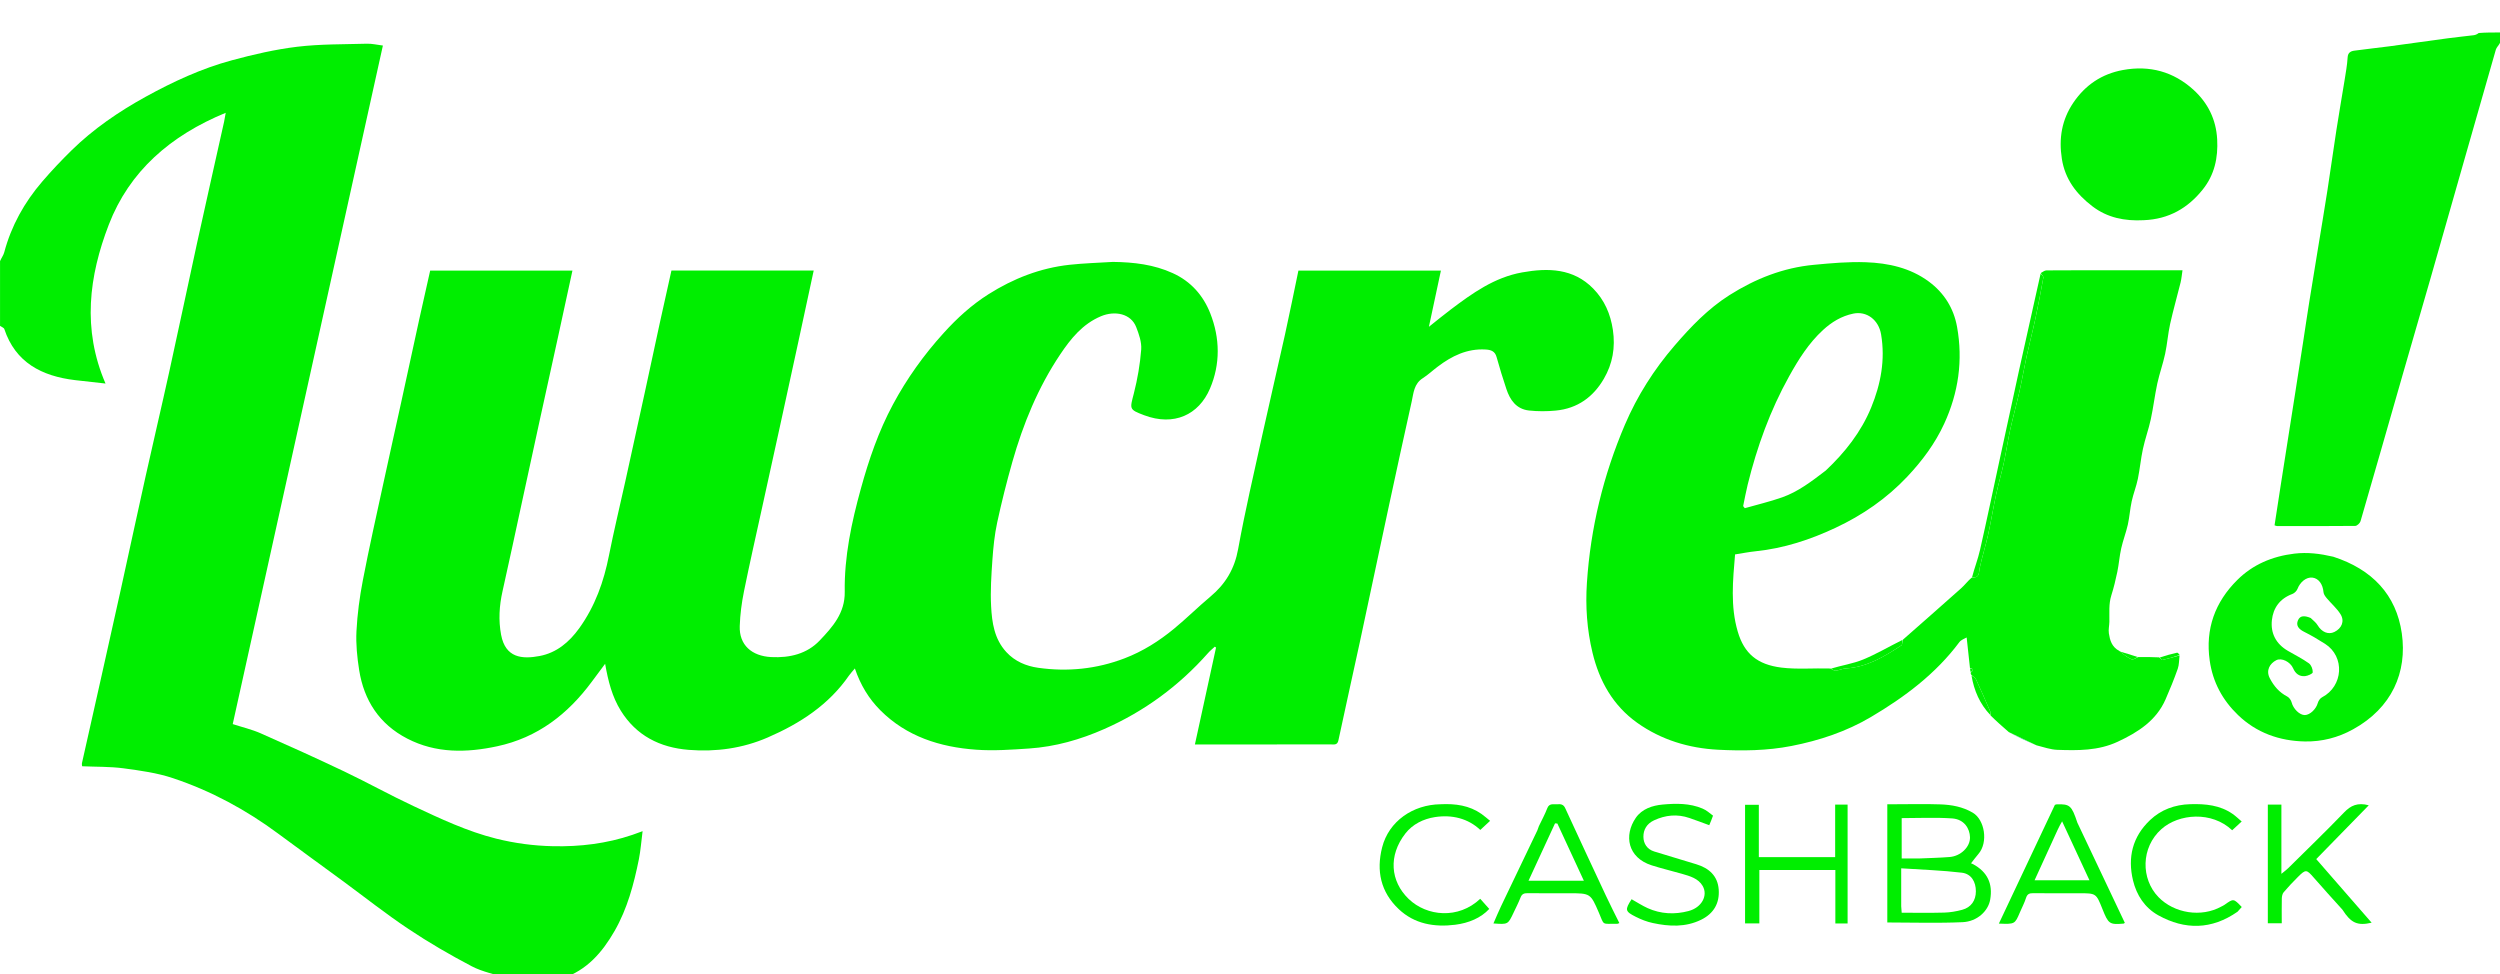 <svg width="77" height="30" viewBox="0 0 77 30" fill="none" xmlns="http://www.w3.org/2000/svg">
<g clip-path="url(#clip0_55_197)">
<path d="M0.001 8.044C0.045 7.941 0.107 7.861 0.13 7.773C0.347 6.957 0.75 6.233 1.303 5.59C1.588 5.258 1.891 4.938 2.204 4.631C2.877 3.971 3.654 3.44 4.484 2.982C5.33 2.516 6.207 2.109 7.145 1.856C7.804 1.678 8.477 1.522 9.154 1.44C9.864 1.355 10.586 1.367 11.303 1.346C11.461 1.342 11.62 1.382 11.793 1.403C10.253 8.361 8.713 15.321 7.168 22.302C7.453 22.395 7.754 22.465 8.031 22.587C8.895 22.968 9.754 23.357 10.605 23.762C11.321 24.104 12.014 24.49 12.733 24.826C13.559 25.213 14.387 25.606 15.282 25.83C15.852 25.972 16.431 26.05 17.026 26.063C17.867 26.082 18.683 25.983 19.477 25.714C19.564 25.684 19.65 25.652 19.792 25.6C19.751 25.918 19.731 26.196 19.677 26.468C19.522 27.232 19.324 27.985 18.929 28.674C18.552 29.33 18.079 29.885 17.312 30.138C17.294 30.143 17.283 30.168 17.281 30.197C16.776 30.21 16.26 30.21 15.731 30.195C15.683 30.161 15.648 30.138 15.609 30.126C15.248 30.006 14.86 29.935 14.529 29.761C13.862 29.411 13.208 29.031 12.584 28.614C11.886 28.149 11.229 27.628 10.553 27.131C9.889 26.644 9.222 26.16 8.56 25.67C7.574 24.94 6.5 24.359 5.329 23.968C4.843 23.805 4.319 23.733 3.805 23.664C3.39 23.609 2.966 23.62 2.53 23.601C2.529 23.592 2.516 23.542 2.526 23.496C2.725 22.601 2.928 21.707 3.129 20.812C3.325 19.937 3.522 19.062 3.714 18.187C3.972 17.017 4.223 15.847 4.483 14.678C4.723 13.598 4.978 12.521 5.215 11.441C5.505 10.127 5.78 8.811 6.067 7.497C6.342 6.246 6.624 4.996 6.903 3.745C6.921 3.663 6.933 3.58 6.952 3.474C5.248 4.175 3.985 5.275 3.351 6.92C2.74 8.505 2.527 10.14 3.25 11.813C2.902 11.774 2.606 11.744 2.312 11.708C1.278 11.584 0.475 11.161 0.133 10.135C0.119 10.093 0.046 10.069 0.001 10.037C0.001 9.38 0.001 8.722 0.001 8.044Z" fill="#00EE00"/>
<path d="M77 1.321C76.956 1.405 76.892 1.461 76.872 1.529C76.553 2.633 76.239 3.738 75.924 4.843C75.574 6.069 75.226 7.295 74.875 8.521C74.591 9.511 74.302 10.499 74.017 11.489C73.58 13.011 73.146 14.534 72.704 16.054C72.686 16.114 72.597 16.198 72.54 16.198C71.737 16.207 70.933 16.203 70.13 16.202C70.109 16.202 70.089 16.19 70.056 16.18C70.12 15.764 70.184 15.349 70.248 14.934C70.331 14.4 70.415 13.866 70.499 13.333C70.563 12.924 70.627 12.514 70.692 12.105C70.775 11.571 70.858 11.038 70.941 10.504C71.003 10.101 71.061 9.698 71.126 9.296C71.209 8.769 71.297 8.244 71.383 7.718C71.485 7.094 71.59 6.472 71.687 5.848C71.782 5.238 71.865 4.625 71.96 4.014C72.039 3.501 72.129 2.99 72.212 2.478C72.249 2.242 72.293 2.006 72.307 1.768C72.315 1.625 72.398 1.577 72.508 1.561C72.867 1.511 73.228 1.475 73.587 1.427C74.19 1.347 74.792 1.26 75.395 1.179C75.661 1.143 75.928 1.118 76.195 1.084C76.248 1.077 76.299 1.052 76.344 1.017C76.553 1 76.769 1 77 1C77 1.1 77 1.2 77 1.321Z" fill="#00EE00"/>
<path d="M34.275 8.067C34.926 8.074 35.542 8.149 36.119 8.412C36.682 8.667 37.059 9.101 37.276 9.65C37.579 10.418 37.589 11.217 37.267 11.969C36.923 12.776 36.157 13.135 35.24 12.789C34.767 12.61 34.798 12.602 34.924 12.112C35.036 11.671 35.114 11.218 35.149 10.766C35.166 10.54 35.081 10.295 34.995 10.075C34.833 9.658 34.34 9.56 33.91 9.74C33.339 9.98 32.977 10.436 32.655 10.915C31.972 11.934 31.514 13.053 31.182 14.221C31.006 14.84 30.849 15.466 30.713 16.095C30.632 16.472 30.593 16.86 30.566 17.245C30.533 17.719 30.501 18.197 30.526 18.671C30.553 19.174 30.622 19.678 30.995 20.084C31.259 20.371 31.603 20.515 31.976 20.568C32.884 20.696 33.772 20.607 34.633 20.278C35.2 20.062 35.701 19.743 36.161 19.364C36.545 19.048 36.898 18.696 37.28 18.376C37.748 17.985 38.025 17.518 38.134 16.914C38.348 15.736 38.622 14.568 38.879 13.398C39.106 12.366 39.349 11.336 39.578 10.303C39.723 9.648 39.854 8.99 39.991 8.334C41.454 8.334 42.896 8.334 44.38 8.334C44.257 8.906 44.139 9.463 44.01 10.066C44.255 9.871 44.466 9.697 44.685 9.532C45.35 9.031 46.027 8.543 46.882 8.39C47.683 8.246 48.46 8.264 49.071 8.888C49.417 9.241 49.604 9.67 49.677 10.162C49.756 10.703 49.67 11.2 49.399 11.666C49.074 12.225 48.59 12.582 47.916 12.646C47.645 12.672 47.365 12.673 47.095 12.644C46.699 12.6 46.508 12.317 46.396 11.98C46.288 11.655 46.186 11.328 46.095 10.998C46.046 10.817 45.922 10.774 45.756 10.765C45.184 10.732 44.715 10.965 44.282 11.293C44.127 11.409 43.985 11.544 43.822 11.648C43.548 11.822 43.538 12.107 43.48 12.368C43.241 13.442 43.007 14.516 42.776 15.591C42.475 16.989 42.182 18.388 41.881 19.785C41.664 20.792 41.437 21.796 41.223 22.803C41.191 22.956 41.089 22.928 40.991 22.928C39.981 22.93 38.971 22.929 37.962 22.929C37.579 22.929 37.197 22.929 36.803 22.929C37.023 21.922 37.238 20.933 37.454 19.945C37.442 19.936 37.429 19.927 37.417 19.917C37.346 19.983 37.269 20.044 37.206 20.116C36.316 21.122 35.252 21.907 34.009 22.455C33.275 22.779 32.504 23 31.695 23.054C31.154 23.09 30.606 23.13 30.068 23.091C28.95 23.012 27.92 22.683 27.116 21.878C26.76 21.522 26.503 21.098 26.33 20.588C26.259 20.674 26.198 20.737 26.148 20.808C25.528 21.706 24.645 22.281 23.647 22.714C22.872 23.05 22.054 23.163 21.215 23.096C20.321 23.026 19.595 22.654 19.12 21.888C18.855 21.46 18.733 20.987 18.638 20.445C18.483 20.653 18.352 20.828 18.222 21.004C17.489 21.993 16.561 22.719 15.31 22.986C14.368 23.188 13.428 23.206 12.546 22.75C11.677 22.302 11.211 21.567 11.063 20.644C11 20.247 10.959 19.84 10.979 19.441C11.006 18.916 11.076 18.39 11.176 17.873C11.369 16.869 11.594 15.871 11.811 14.871C11.988 14.05 12.174 13.23 12.353 12.408C12.542 11.546 12.727 10.683 12.916 9.821C13.024 9.329 13.136 8.838 13.249 8.335C14.701 8.335 16.158 8.335 17.631 8.335C17.484 9.014 17.338 9.69 17.19 10.366C17.005 11.214 16.816 12.062 16.631 12.911C16.448 13.746 16.268 14.581 16.087 15.417C15.885 16.348 15.687 17.279 15.478 18.209C15.377 18.656 15.35 19.103 15.434 19.553C15.568 20.264 16.08 20.308 16.62 20.205C17.142 20.106 17.53 19.78 17.839 19.352C18.33 18.67 18.598 17.912 18.757 17.104C18.907 16.349 19.089 15.599 19.255 14.847C19.457 13.93 19.658 13.013 19.858 12.096C20.013 11.384 20.164 10.671 20.319 9.96C20.437 9.42 20.559 8.881 20.68 8.333C22.136 8.333 23.594 8.333 25.062 8.333C24.899 9.085 24.739 9.832 24.578 10.578C24.391 11.44 24.204 12.303 24.015 13.165C23.836 13.986 23.654 14.807 23.474 15.629C23.285 16.491 23.089 17.351 22.914 18.216C22.843 18.567 22.796 18.925 22.784 19.282C22.763 19.866 23.153 20.206 23.751 20.238C24.332 20.268 24.857 20.135 25.244 19.73C25.641 19.313 26.028 18.884 26.018 18.228C26.001 17.148 26.227 16.092 26.515 15.05C26.761 14.156 27.061 13.28 27.504 12.456C27.931 11.66 28.453 10.931 29.065 10.256C29.477 9.801 29.926 9.391 30.446 9.062C31.207 8.581 32.036 8.254 32.945 8.155C33.379 8.108 33.817 8.095 34.275 8.067Z" fill="#00EE00"/>
<path d="M58.599 19.712C59.2 19.183 59.803 18.655 60.4 18.122C60.509 18.025 60.597 17.906 60.724 17.793C60.98 17.801 60.943 17.643 60.973 17.503C61.046 17.159 61.155 16.821 61.232 16.477C61.323 16.068 61.389 15.653 61.478 15.242C61.549 14.911 61.647 14.585 61.718 14.254C61.791 13.918 61.839 13.576 61.913 13.24C62.001 12.842 62.111 12.45 62.201 12.052C62.281 11.696 62.341 11.336 62.419 10.979C62.503 10.595 62.604 10.214 62.687 9.829C62.778 9.405 62.859 8.979 62.935 8.552C62.942 8.51 62.883 8.457 62.855 8.41C62.913 8.381 62.971 8.328 63.03 8.328C63.818 8.322 64.606 8.324 65.395 8.324C65.998 8.324 66.602 8.324 67.221 8.324C67.2 8.461 67.191 8.583 67.162 8.7C67.057 9.126 66.935 9.549 66.84 9.977C66.773 10.281 66.751 10.595 66.686 10.899C66.62 11.206 66.512 11.504 66.445 11.811C66.366 12.177 66.323 12.55 66.244 12.916C66.177 13.222 66.068 13.52 66.002 13.827C65.936 14.132 65.909 14.444 65.846 14.749C65.798 14.983 65.707 15.208 65.656 15.441C65.604 15.678 65.59 15.924 65.537 16.16C65.481 16.407 65.388 16.645 65.333 16.891C65.28 17.128 65.263 17.373 65.214 17.611C65.163 17.857 65.104 18.102 65.028 18.341C64.944 18.608 64.974 18.878 64.969 19.148C64.967 19.268 64.935 19.391 64.953 19.507C64.986 19.715 65.037 19.924 65.279 20.052C65.411 20.158 65.523 20.251 65.652 20.308C65.699 20.329 65.786 20.264 65.855 20.238C66.062 20.236 66.27 20.234 66.503 20.247C66.554 20.285 66.585 20.331 66.603 20.327C66.78 20.286 66.955 20.236 67.13 20.188C67.113 20.325 67.12 20.47 67.075 20.598C66.962 20.918 66.834 21.234 66.697 21.545C66.411 22.195 65.853 22.553 65.224 22.846C64.626 23.125 63.996 23.117 63.363 23.095C63.157 23.087 62.954 23.014 62.724 22.956C62.423 22.811 62.148 22.68 61.872 22.549C61.684 22.385 61.496 22.222 61.307 22.033C61.306 21.981 61.315 21.949 61.305 21.926C61.161 21.594 61.018 21.261 60.865 20.933C60.839 20.875 60.77 20.837 60.72 20.79C60.707 20.771 60.695 20.752 60.698 20.715C60.823 20.622 60.755 20.597 60.675 20.575C60.642 20.269 60.608 19.963 60.573 19.634C60.513 19.67 60.404 19.704 60.349 19.777C59.623 20.752 58.661 21.472 57.62 22.087C56.87 22.53 56.041 22.808 55.172 22.977C54.424 23.123 53.67 23.13 52.92 23.092C52.016 23.046 51.162 22.787 50.426 22.262C49.675 21.727 49.258 20.971 49.049 20.102C48.878 19.394 48.829 18.672 48.877 17.951C48.988 16.266 49.382 14.639 50.048 13.079C50.427 12.194 50.941 11.382 51.579 10.642C52.082 10.059 52.609 9.507 53.27 9.088C54.065 8.586 54.923 8.244 55.872 8.156C56.402 8.106 56.938 8.057 57.469 8.077C58.162 8.102 58.836 8.25 59.406 8.671C59.883 9.023 60.175 9.499 60.277 10.066C60.463 11.097 60.322 12.092 59.882 13.049C59.601 13.659 59.207 14.19 58.743 14.682C58.112 15.352 57.366 15.867 56.531 16.258C55.754 16.623 54.94 16.89 54.073 16.979C53.865 17 53.659 17.042 53.44 17.076C53.373 17.872 53.292 18.672 53.523 19.454C53.722 20.132 54.127 20.47 54.868 20.562C55.355 20.622 55.857 20.575 56.376 20.59C56.447 20.623 56.497 20.663 56.54 20.657C56.645 20.645 56.745 20.594 56.849 20.588C57.508 20.548 58.039 20.221 58.562 19.878C58.597 19.855 58.588 19.769 58.599 19.712ZM56.233 14.493C56.828 13.933 57.322 13.305 57.632 12.552C57.93 11.826 58.069 11.082 57.938 10.302C57.863 9.85 57.493 9.574 57.082 9.659C56.716 9.735 56.415 9.92 56.148 10.165C55.705 10.573 55.393 11.072 55.107 11.587C54.52 12.641 54.116 13.762 53.829 14.925C53.775 15.144 53.735 15.367 53.689 15.588C53.706 15.609 53.723 15.631 53.74 15.652C54.124 15.542 54.515 15.451 54.891 15.318C55.387 15.143 55.798 14.825 56.233 14.493Z" fill="#00EE00"/>
<path d="M71.865 17.147C73.062 17.535 73.807 18.319 73.976 19.509C74.146 20.705 73.673 21.804 72.471 22.465C72.01 22.72 71.514 22.846 70.995 22.837C70.207 22.824 69.495 22.567 68.931 22.023C68.453 21.563 68.153 21.009 68.059 20.344C67.921 19.37 68.221 18.544 68.913 17.859C69.385 17.391 69.98 17.135 70.665 17.052C71.075 17.003 71.458 17.053 71.865 17.147ZM71.169 19.034C71.241 19.107 71.331 19.17 71.381 19.255C71.507 19.467 71.71 19.557 71.9 19.464C72.126 19.353 72.221 19.131 72.088 18.918C71.975 18.737 71.803 18.591 71.663 18.424C71.619 18.371 71.57 18.305 71.564 18.241C71.544 17.994 71.415 17.813 71.221 17.79C71.036 17.769 70.844 17.924 70.762 18.139C70.737 18.202 70.669 18.27 70.605 18.294C70.218 18.438 70.014 18.724 69.974 19.103C69.932 19.504 70.099 19.832 70.467 20.046C70.684 20.173 70.911 20.285 71.114 20.43C71.188 20.483 71.237 20.614 71.232 20.707C71.23 20.752 71.08 20.817 70.992 20.825C70.815 20.84 70.698 20.744 70.628 20.583C70.538 20.38 70.271 20.252 70.11 20.334C69.912 20.435 69.782 20.646 69.91 20.891C70.036 21.132 70.198 21.324 70.447 21.453C70.509 21.485 70.566 21.567 70.583 21.636C70.63 21.827 70.828 22.029 70.991 22.024C71.153 22.019 71.337 21.836 71.387 21.656C71.405 21.589 71.458 21.508 71.519 21.477C72.173 21.137 72.23 20.226 71.613 19.831C71.402 19.696 71.185 19.568 70.96 19.456C70.8 19.375 70.707 19.265 70.779 19.102C70.847 18.947 70.995 18.961 71.169 19.034Z" fill="#00EE00"/>
<path d="M66.025 6.782C65.434 6.813 64.905 6.704 64.447 6.355C63.952 5.977 63.603 5.519 63.505 4.891C63.407 4.264 63.502 3.687 63.862 3.158C64.226 2.623 64.728 2.278 65.384 2.157C66.213 2.004 66.945 2.21 67.555 2.762C68.005 3.169 68.256 3.682 68.289 4.29C68.32 4.857 68.208 5.385 67.843 5.839C67.389 6.406 66.804 6.752 66.025 6.782Z" fill="#00EE00"/>
<path d="M60.769 26.615C61.214 26.856 61.385 27.221 61.297 27.712C61.236 28.059 60.898 28.383 60.448 28.403C59.681 28.438 58.911 28.412 58.129 28.412C58.129 27.227 58.129 26.017 58.129 24.771C58.193 24.771 58.262 24.771 58.332 24.771C58.811 24.771 59.29 24.758 59.768 24.775C60.114 24.788 60.448 24.847 60.761 25.031C61.13 25.247 61.245 25.947 60.933 26.305C60.853 26.397 60.781 26.497 60.708 26.59C60.685 26.579 60.719 26.596 60.769 26.615ZM58.557 27.912C58.562 27.973 58.566 28.035 58.572 28.112C59.018 28.112 59.451 28.12 59.883 28.108C60.068 28.103 60.257 28.07 60.435 28.022C60.71 27.948 60.856 27.735 60.857 27.454C60.858 27.16 60.717 26.914 60.425 26.879C59.815 26.806 59.197 26.787 58.557 26.744C58.557 27.162 58.557 27.516 58.557 27.912ZM59.111 26.441C59.424 26.427 59.737 26.421 60.049 26.396C60.39 26.369 60.684 26.086 60.676 25.786C60.669 25.527 60.504 25.233 60.125 25.207C59.612 25.172 59.094 25.198 58.572 25.198C58.572 25.595 58.572 26.01 58.572 26.441C58.746 26.441 58.907 26.441 59.111 26.441Z" fill="#00EE00"/>
<path d="M72.147 28.018C71.845 27.682 71.549 27.36 71.264 27.031C71.043 26.777 71.019 26.768 70.778 27.008C70.626 27.16 70.477 27.316 70.338 27.48C70.297 27.528 70.282 27.607 70.28 27.673C70.274 27.922 70.278 28.171 70.278 28.437C70.133 28.437 69.998 28.437 69.849 28.437C69.849 27.223 69.849 26.009 69.849 24.782C69.986 24.782 70.116 24.782 70.267 24.782C70.267 25.471 70.267 26.159 70.267 26.914C70.368 26.831 70.427 26.789 70.477 26.739C71.053 26.169 71.636 25.607 72.197 25.024C72.403 24.808 72.617 24.711 72.958 24.803C72.413 25.361 71.88 25.907 71.34 26.46C71.91 27.116 72.476 27.765 73.046 28.419C72.611 28.521 72.41 28.43 72.147 28.018Z" fill="#00EE00"/>
<path d="M47.398 25.445C47.491 25.253 47.585 25.078 47.656 24.894C47.718 24.73 47.85 24.78 47.968 24.771C48.075 24.762 48.156 24.775 48.209 24.892C48.621 25.788 49.038 26.683 49.457 27.576C49.591 27.863 49.735 28.145 49.876 28.43C49.842 28.443 49.83 28.452 49.817 28.452C49.317 28.448 49.422 28.52 49.245 28.11C48.987 27.511 48.984 27.512 48.311 27.512C47.891 27.512 47.471 27.515 47.051 27.51C46.943 27.509 46.877 27.532 46.835 27.638C46.77 27.802 46.69 27.959 46.614 28.119C46.446 28.475 46.445 28.475 45.998 28.442C46.078 28.259 46.151 28.082 46.234 27.908C46.604 27.131 46.978 26.355 47.349 25.579C47.367 25.541 47.375 25.499 47.398 25.445ZM47.744 27.127C48.079 27.127 48.414 27.127 48.783 27.127C48.502 26.519 48.234 25.942 47.967 25.365C47.943 25.363 47.919 25.361 47.895 25.359C47.627 25.939 47.359 26.519 47.078 27.127C47.318 27.127 47.509 27.127 47.744 27.127Z" fill="#00EE00"/>
<path d="M63.983 25.339C64.478 26.377 64.962 27.402 65.445 28.424C65.418 28.441 65.414 28.447 65.408 28.447C64.972 28.483 64.939 28.46 64.755 27.998C64.561 27.512 64.561 27.512 64.036 27.512C63.564 27.512 63.093 27.516 62.621 27.51C62.502 27.508 62.439 27.539 62.401 27.657C62.353 27.81 62.275 27.955 62.212 28.103C62.057 28.466 62.057 28.466 61.565 28.447C62.146 27.213 62.721 25.997 63.291 24.789C63.32 24.781 63.334 24.774 63.348 24.774C63.751 24.76 63.807 24.81 63.983 25.339ZM63.374 25.561C63.139 26.076 62.903 26.59 62.665 27.112C63.243 27.112 63.791 27.112 64.355 27.112C64.073 26.504 63.8 25.915 63.513 25.297C63.456 25.397 63.419 25.463 63.374 25.561Z" fill="#00EE00"/>
<path d="M55.991 26.399C56.174 26.399 56.334 26.399 56.523 26.399C56.523 26.113 56.523 25.845 56.523 25.576C56.523 25.314 56.523 25.052 56.523 24.781C56.662 24.781 56.776 24.781 56.906 24.781C56.906 26.001 56.906 27.216 56.906 28.443C56.785 28.443 56.67 28.443 56.529 28.443C56.529 27.899 56.529 27.354 56.529 26.797C55.741 26.797 54.978 26.797 54.188 26.797C54.188 27.337 54.188 27.882 54.188 28.44C54.028 28.44 53.893 28.44 53.748 28.44C53.748 27.222 53.748 26.012 53.748 24.787C53.885 24.787 54.019 24.787 54.172 24.787C54.172 25.315 54.172 25.84 54.172 26.399C54.783 26.399 55.376 26.399 55.991 26.399Z" fill="#00EE00"/>
<path d="M52.761 25.122C52.724 25.229 52.686 25.319 52.645 25.416C52.44 25.341 52.239 25.264 52.036 25.195C51.662 25.066 51.299 25.101 50.943 25.267C50.719 25.371 50.615 25.557 50.617 25.775C50.619 25.979 50.727 26.157 50.95 26.226C51.382 26.36 51.816 26.488 52.249 26.62C52.645 26.74 52.906 26.984 52.936 27.396C52.967 27.813 52.787 28.135 52.397 28.327C51.916 28.564 51.411 28.538 50.906 28.429C50.726 28.391 50.547 28.321 50.383 28.238C50.049 28.07 50.043 28.024 50.253 27.696C50.417 27.788 50.577 27.893 50.749 27.971C51.154 28.154 51.586 28.172 52.007 28.06C52.415 27.953 52.612 27.581 52.442 27.287C52.309 27.056 52.051 26.985 51.806 26.914C51.496 26.824 51.179 26.751 50.871 26.652C50.13 26.415 50.011 25.729 50.382 25.19C50.572 24.914 50.893 24.809 51.21 24.78C51.622 24.743 52.044 24.736 52.438 24.904C52.554 24.953 52.653 25.037 52.761 25.122Z" fill="#00EE00"/>
<path d="M68.916 28.081C68.117 28.638 67.296 28.646 66.475 28.191C66.058 27.959 65.807 27.572 65.697 27.118C65.527 26.411 65.679 25.772 66.222 25.258C66.558 24.94 66.981 24.782 67.46 24.769C67.927 24.755 68.376 24.797 68.768 25.071C68.862 25.137 68.945 25.218 69.044 25.302C68.94 25.398 68.845 25.485 68.751 25.572C68.121 24.975 67.108 25.06 66.573 25.535C65.933 26.105 65.939 27.071 66.479 27.629C66.965 28.132 67.801 28.264 68.417 27.922C68.448 27.904 68.483 27.892 68.511 27.871C68.794 27.67 68.793 27.67 69.046 27.936C69.008 27.979 68.968 28.024 68.916 28.081Z" fill="#00EE00"/>
<path d="M44.365 24.771C44.832 24.748 45.257 24.808 45.629 25.069C45.723 25.135 45.808 25.212 45.895 25.282C45.793 25.376 45.7 25.462 45.593 25.562C45.217 25.207 44.723 25.085 44.193 25.167C43.839 25.222 43.506 25.388 43.286 25.671C42.755 26.352 42.822 27.143 43.386 27.687C43.947 28.226 44.919 28.319 45.591 27.683C45.68 27.783 45.77 27.884 45.869 27.995C45.611 28.274 45.234 28.43 44.823 28.482C44.178 28.563 43.565 28.459 43.082 28.002C42.523 27.474 42.386 26.821 42.57 26.098C42.775 25.294 43.518 24.783 44.365 24.771Z" fill="#00EE00"/>
<path d="M62.851 8.427C62.883 8.457 62.942 8.51 62.935 8.552C62.859 8.979 62.778 9.405 62.687 9.829C62.604 10.214 62.503 10.595 62.419 10.979C62.341 11.336 62.281 11.696 62.201 12.052C62.111 12.45 62.001 12.842 61.913 13.24C61.839 13.576 61.791 13.918 61.718 14.254C61.646 14.585 61.549 14.911 61.478 15.242C61.389 15.653 61.323 16.068 61.232 16.477C61.155 16.821 61.046 17.159 60.973 17.503C60.943 17.643 60.979 17.801 60.737 17.788C60.809 17.504 60.92 17.224 60.985 16.936C61.192 16.028 61.382 15.116 61.579 14.206C61.781 13.275 61.981 12.345 62.185 11.415C62.351 10.656 62.523 9.898 62.692 9.139C62.744 8.907 62.796 8.676 62.851 8.427Z" fill="#00EE00"/>
<path d="M58.584 19.715C58.588 19.769 58.597 19.855 58.562 19.878C58.039 20.221 57.508 20.548 56.849 20.588C56.745 20.594 56.645 20.645 56.54 20.657C56.497 20.663 56.447 20.623 56.395 20.593C56.722 20.494 57.069 20.442 57.383 20.314C57.792 20.146 58.174 19.919 58.584 19.715Z" fill="#00EE00"/>
<path d="M60.722 20.805C60.77 20.837 60.839 20.875 60.865 20.933C61.018 21.261 61.161 21.594 61.305 21.926C61.315 21.949 61.306 21.981 61.3 22.02C60.98 21.683 60.801 21.274 60.722 20.805Z" fill="#00EE00"/>
<path d="M67.133 20.173C66.955 20.236 66.78 20.286 66.603 20.327C66.585 20.331 66.554 20.285 66.523 20.25C66.697 20.192 66.874 20.143 67.054 20.103C67.075 20.098 67.108 20.139 67.133 20.173Z" fill="#00EE00"/>
<path d="M61.879 22.562C62.148 22.68 62.423 22.811 62.706 22.953C62.438 22.835 62.162 22.705 61.879 22.562Z" fill="#0AC66E"/>
<path d="M65.837 20.235C65.786 20.264 65.698 20.329 65.652 20.308C65.523 20.251 65.411 20.158 65.286 20.065C65.459 20.112 65.64 20.172 65.837 20.235Z" fill="#00EE00"/>
<path d="M60.677 20.589C60.754 20.597 60.823 20.622 60.7 20.703C60.685 20.673 60.682 20.637 60.677 20.589Z" fill="#00EE00"/>
</g>
<defs>
<clipPath id="clip0_55_197">
<rect width="77" height="30" fill="white" transform="translate(0.001)"/>
</clipPath>
</defs>
</svg>
